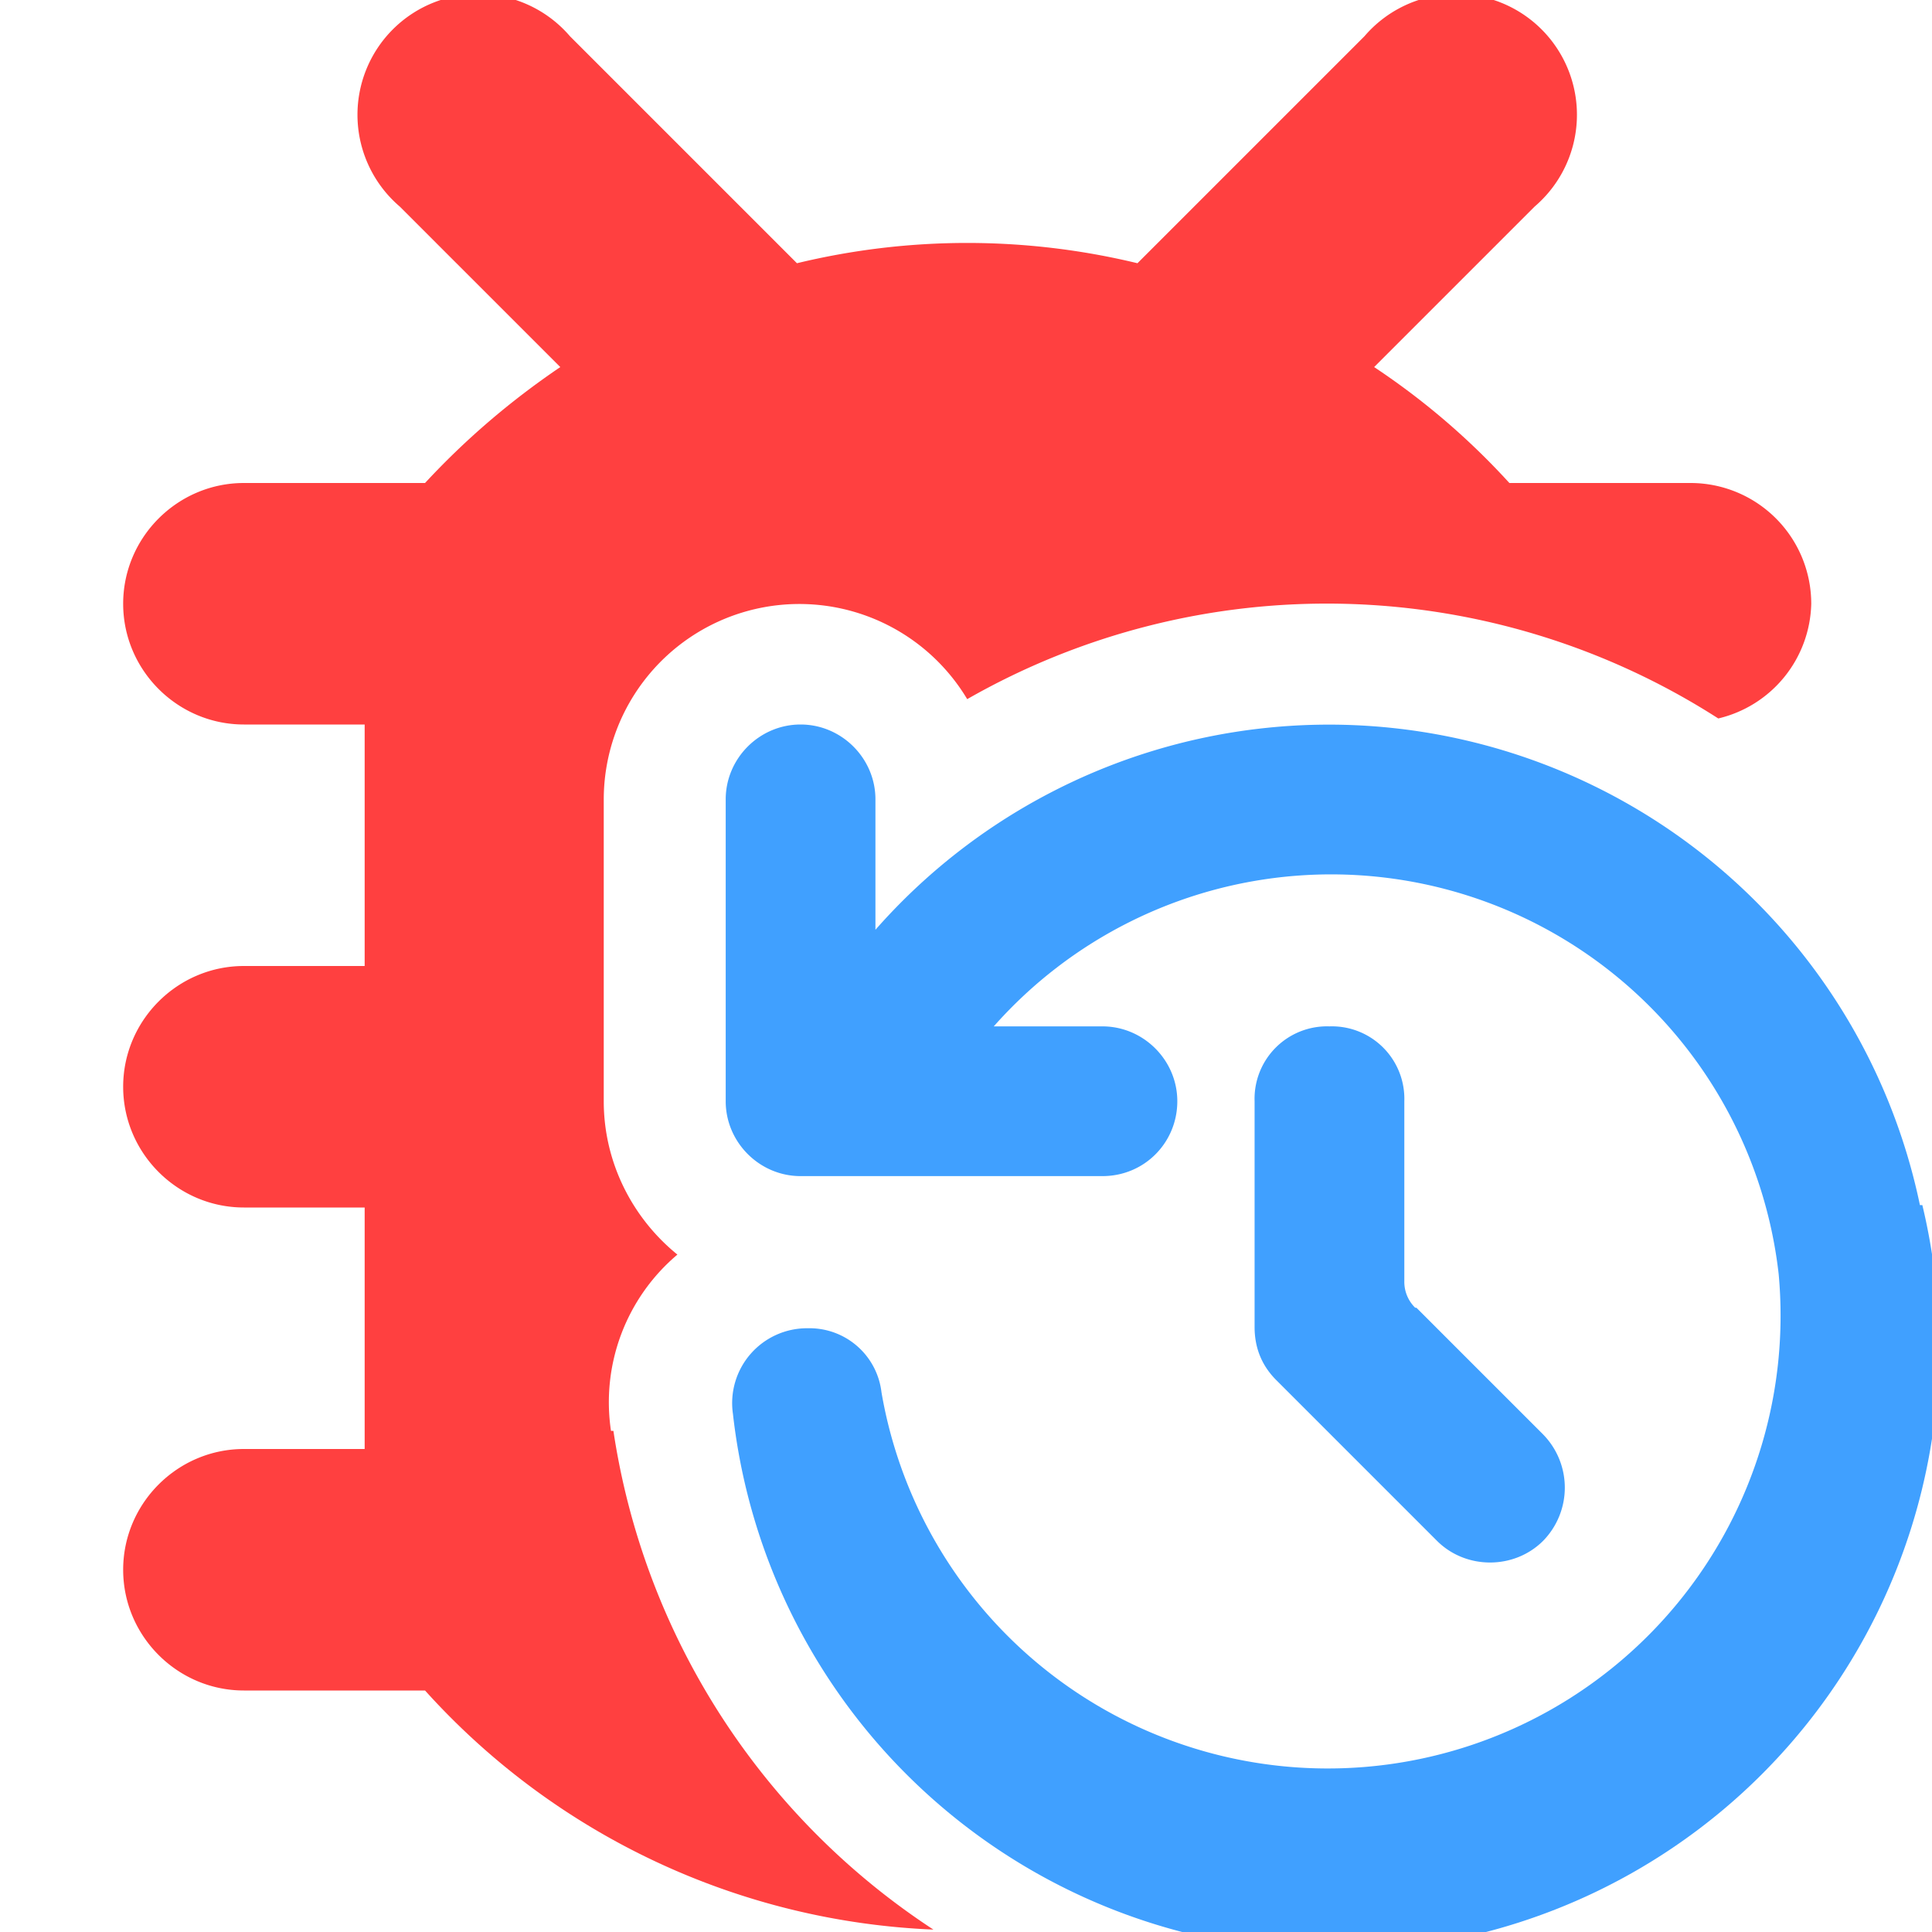 <svg xmlns="http://www.w3.org/2000/svg" viewBox="0 0 16 16"><path fill="#ff4040" d="M5.06 11.85a1.6 1.6 0 0 1 .55-1.46c-.37-.3-.61-.76-.61-1.27v-2.5a1.62 1.62 0 0 1 3.01-.83 6 6 0 0 1 6.22.16A1 1 0 0 0 15 5a1 1 0 0 0-1-1h-1.5a6 6 0 0 0-1.12-.96l1.33-1.33A1 1 0 1 0 11.3.3L9.42 2.18a6 6 0 0 0-2.82 0L4.72.3a1 1 0 1 0-1.41 1.41l1.33 1.33q-.62.42-1.12.96h-1.5c-.55 0-1 .45-1 1s.45 1 1 1h1v2h-1c-.55 0-1 .45-1 1s.45 1 1 1h1v2h-1c-.55 0-1 .45-1 1s.45 1 1 1h1.5a6 6 0 0 0 4.21 1.98 6 6 0 0 1-2.65-4.13Z"/><path fill="#40a0ff" d="M15.9 9.98A5 5 0 0 0 7.25 7.7V6.62c0-.34-.28-.62-.62-.62s-.62.28-.62.62v2.5c0 .34.28.62.62.62h2.5c.35 0 .62-.28.62-.62s-.28-.62-.62-.62h-.9a3.73 3.73 0 0 1 6.5 2.05 3.75 3.75 0 0 1-7.43.98.6.6 0 0 0-.61-.53.62.62 0 0 0-.62.71 5.01 5.01 0 1 0 9.85-1.73Z"/><path fill="#40a0ff" d="M11.72 10.83a.3.3 0 0 1-.09-.22V9.12a.6.6 0 0 0-.62-.62.6.6 0 0 0-.62.62v1.87q0 .26.18.44l1.33 1.33c.24.24.64.24.88 0a.63.63 0 0 0 0-.88l-1.05-1.05Z"/></svg>